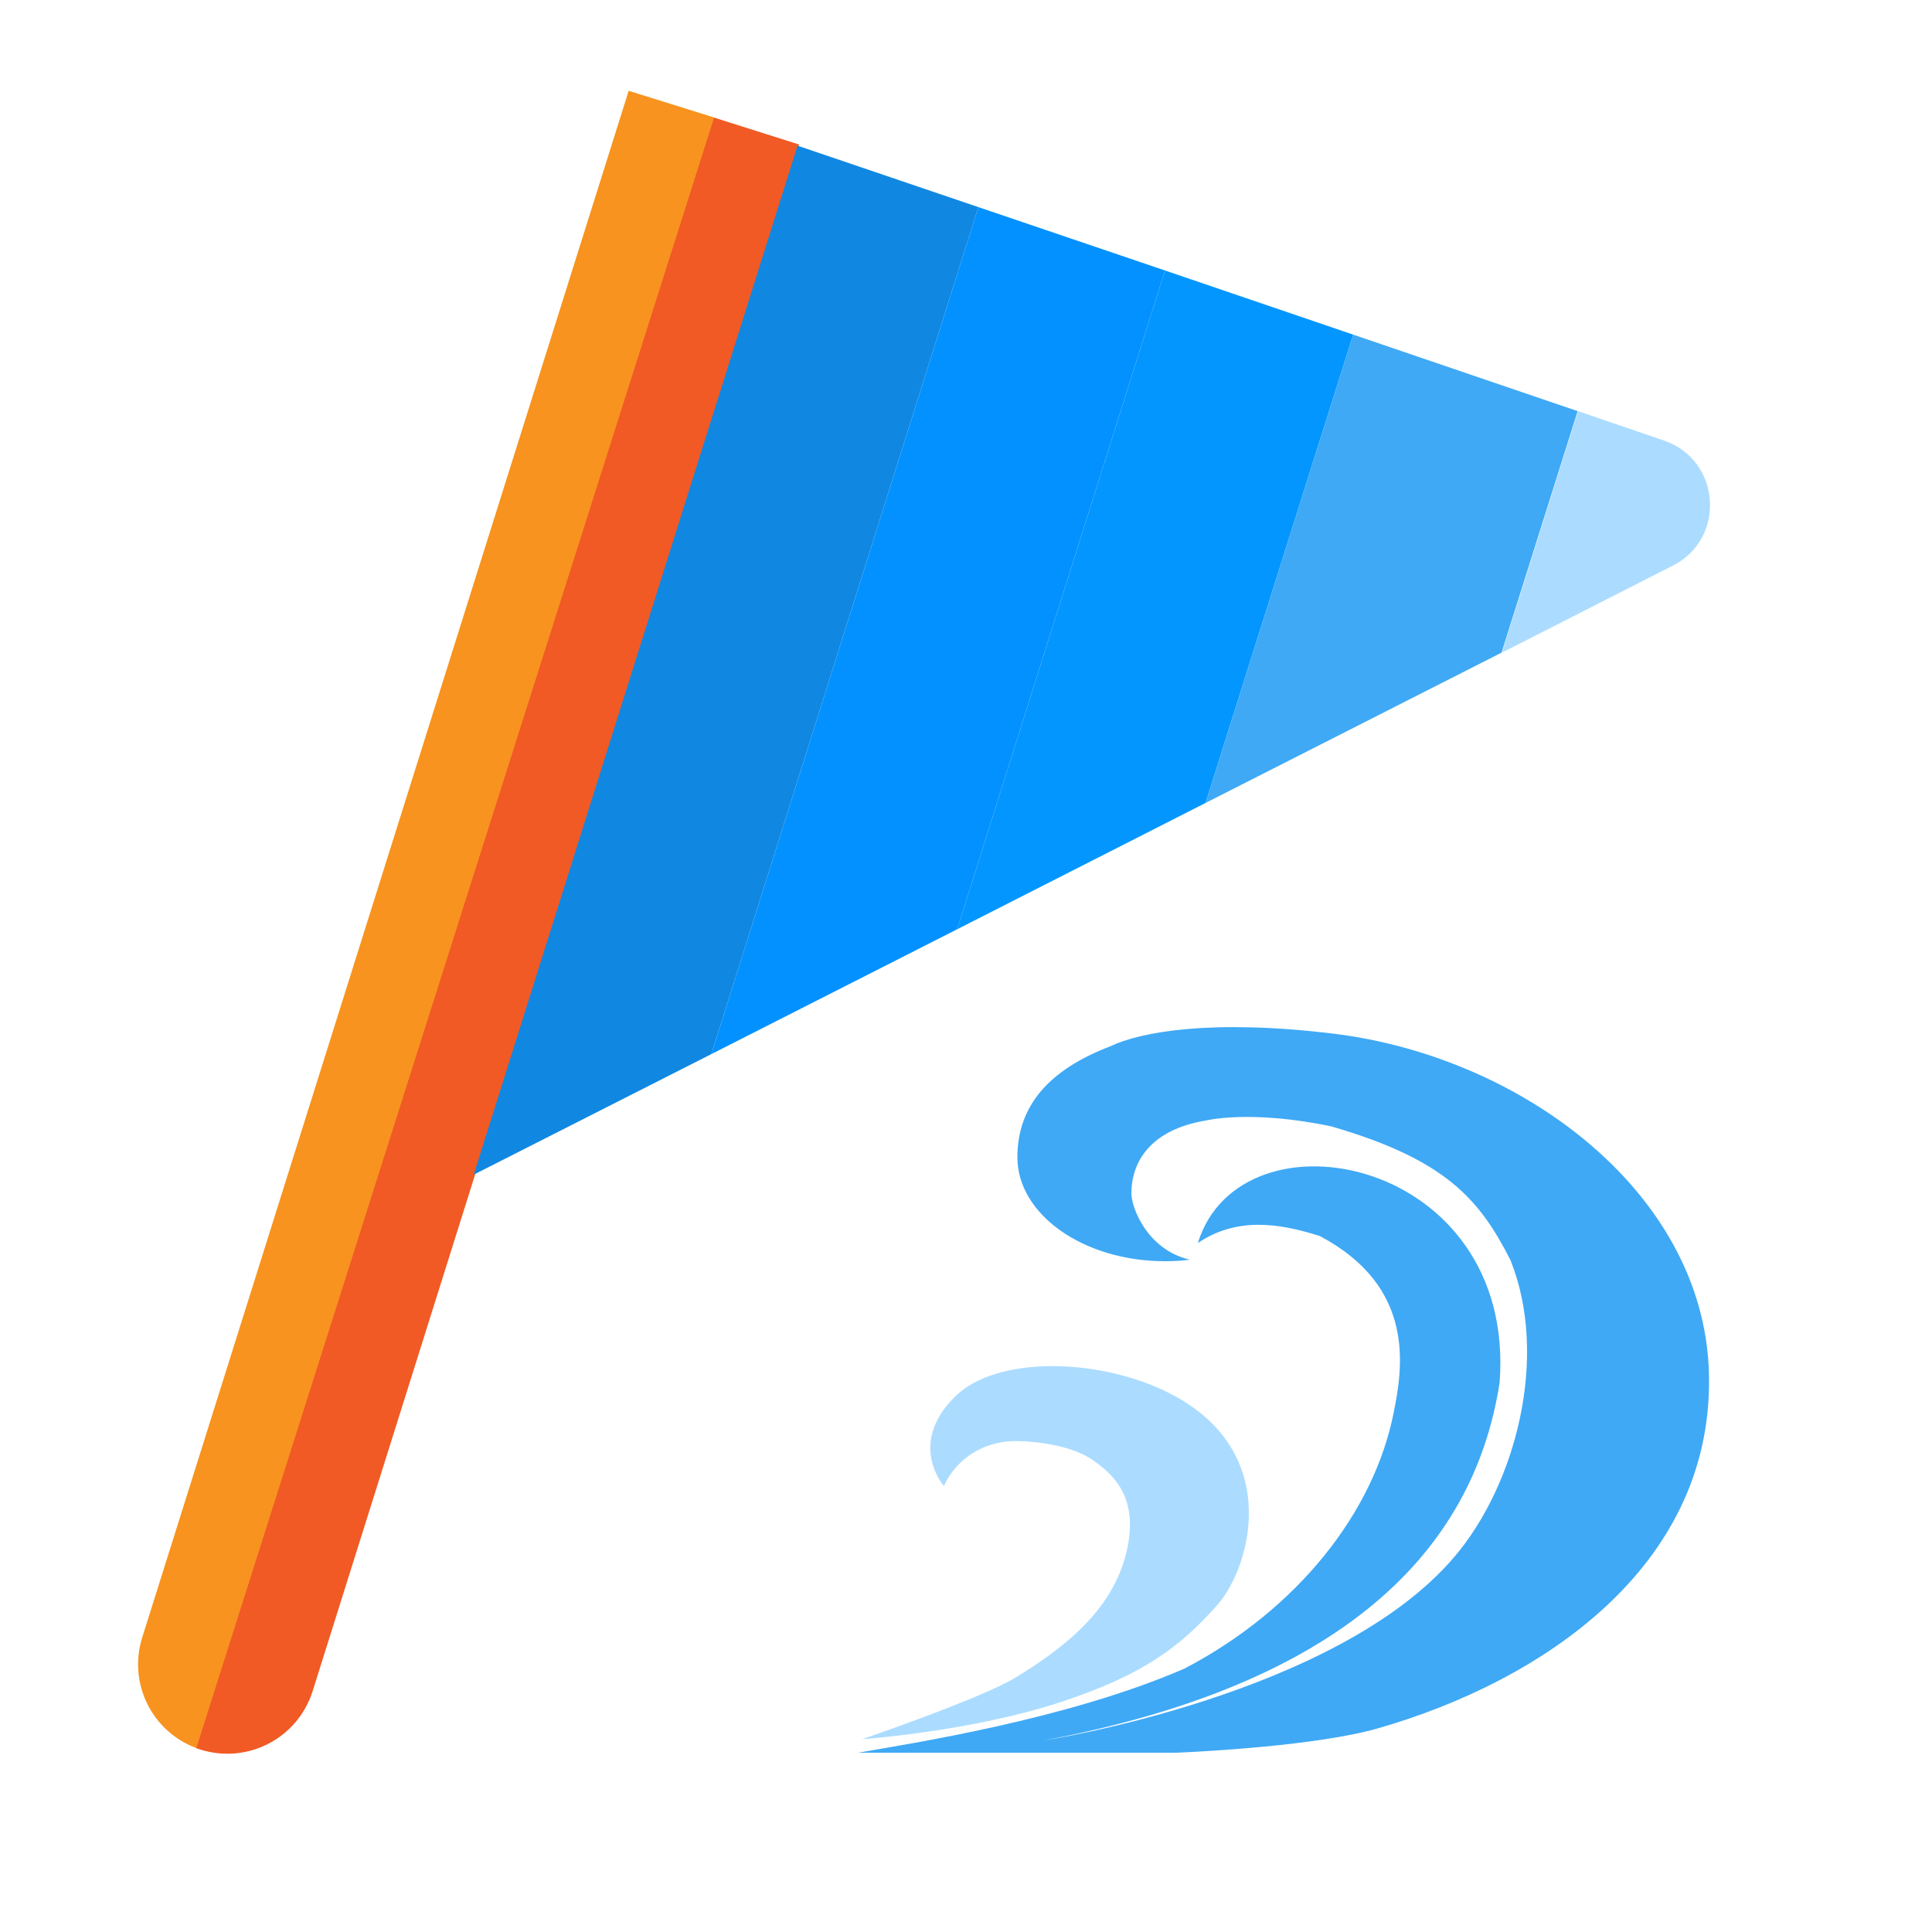 <?xml version="1.0" encoding="utf-8"?>
<!-- Generator: Adobe Illustrator 26.0.3, SVG Export Plug-In . SVG Version: 6.00 Build 0)  -->
<svg version="1.1" xmlns="http://www.w3.org/2000/svg" xmlns:xlink="http://www.w3.org/1999/xlink" x="0px" y="0px"
	 viewBox="0 0 500 500" style="enable-background:new 0 0 500 500;" xml:space="preserve">
<style type="text/css">
	.st0{fill:#F15A24;}
	.st1{fill:#F7931E;}
	.st2{fill:#1088E2;}
	.st3{fill:#0391FF;}
	.st4{fill:#0396FF;}
	.st5{fill:#3FA9F5;}
	.st6{fill:#ABDCFF;}
</style>
<g>
	<path class="st0" d="M184.7,30.4l-134,422c0.4,0.1,0.8,0.3,1.2,0.4h0c12.2,3.8,25.1-2.9,29-15.1L206.8,37.4L184.7,30.4z"/>
	<path class="st1" d="M162.7,23.5L36.8,423.8c-3.7,11.8,2.5,24.3,14,28.6l134-422L162.7,23.5z"/>
	<polygon class="st2" points="206.4,37.7 122.6,304 184.1,272.8 253.2,53.6 	"/>
	<polygon class="st3" points="253.2,53.6 184.1,272.8 247.7,240.5 301.5,70 	"/>
	<polygon class="st4" points="301.5,70 247.7,240.5 312,207.8 350.2,86.6 	"/>
	<polygon class="st5" points="350.2,86.6 312,207.8 388.6,168.9 408.3,106.4 	"/>
	<path class="st6" d="M430.6,114l-22.2-7.6l-19.7,62.5l44.2-22.5C446.8,139.4,445.4,119,430.6,114z"/>
</g>
<path class="st5" d="M345,267.5c-31.3-3.8-49.8-0.5-57.7,3.3c-15.7,6-24,15.3-24,28.7c0,14.8,17.1,26.9,38.2,26.9
	c2.2,0,4.3-0.1,6.4-0.4c-11.1-2.6-15.1-13.6-15.1-17.1c0-8.2,4.9-16.5,19.2-18.9c0,0,11.5-2.9,32.5,1.5
	c29.7,8.6,38.4,18.9,46.4,34.6c10,24.9,1.5,58-14.5,76.8c-30.5,35.9-106.1,47.5-106.1,47.5c76.7-14.5,111-48.5,117.8-92.6
	c4.4-58.4-67-72.2-78.1-36.1c9.9-6.7,20.7-5.3,31.6-1.8c24.9,13.2,21.4,34.1,19.1,45.6c-5.1,25.9-24.9,51-54.1,66.3
	c-30.6,13.3-71,19.4-84.5,21.8h82.4c6.8-0.3,36.3-1.8,52.1-6.3c43.1-12.4,85.7-41.9,85.7-89.7C442.5,309.7,394.5,273.5,345,267.5
	L345,267.5z"/>
<path class="st6" d="M262.9,434.1c-9,5.5-39.8,16-39.8,16s28.5-2,51.7-9.7c20.8-6.9,30.5-14,40.3-25.1c8.8-10,17.3-40.8-14-55.5
	c-18.2-8.5-43.6-8.7-54,1.7c-12.4,12.3-2.8,23.1-2.8,23.1s3.7-9.9,15.9-11.5c3.3-0.5,15.9,0.1,22.5,4.7c5,3.5,12.9,9.7,8.4,25.5
	C287.6,415.2,278.7,424.5,262.9,434.1L262.9,434.1z"/>
</svg>
